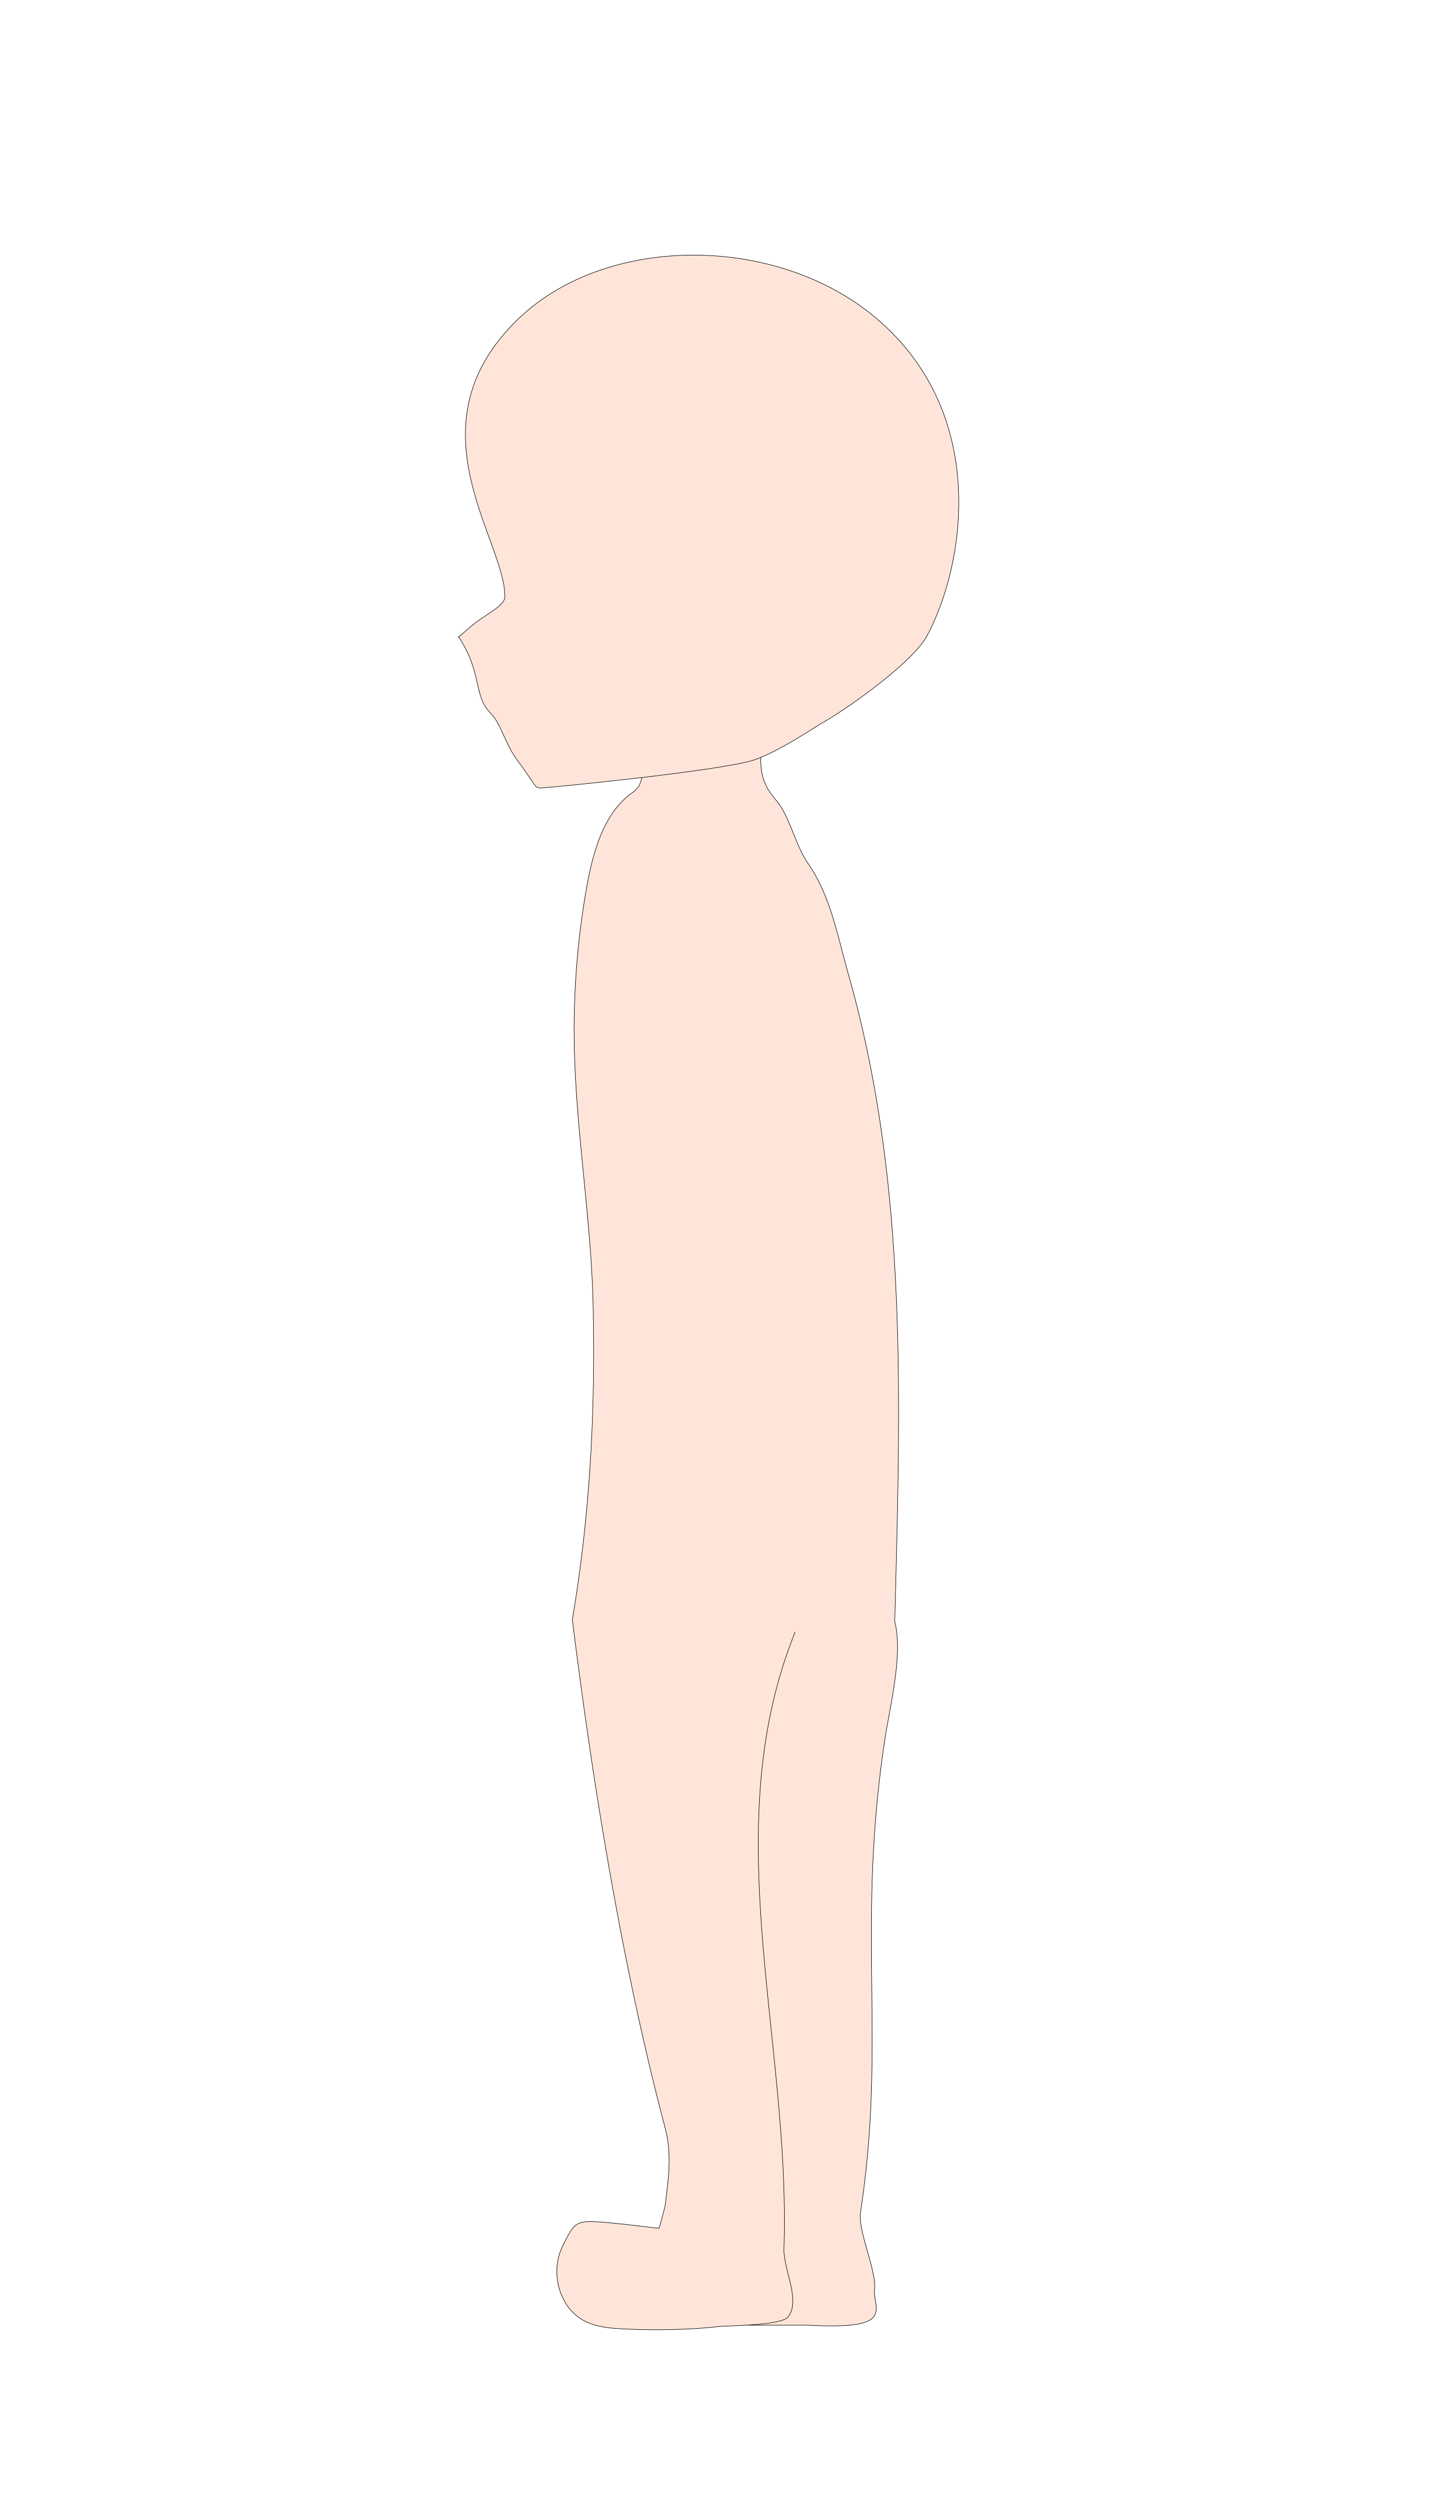<svg id="body_left" xmlns="http://www.w3.org/2000/svg" viewBox="0 0 720 1240"><defs><style>.cls-1,.cls-2{fill:#ffe5d9;}.cls-2{stroke:#000;stroke-miterlimit:10;stroke-width:0.25px;}</style></defs><polygon class="cls-1" points="349.03 1092.37 407.03 1105.37 423.03 799.37 349.03 792.09 349.03 1092.37"/><path class="cls-2" d="M394.58,809.52C355,907.37,392.42,1011.6,389,1115.37c-.33,10.29,8.51,26,2,34-2.78,3.41-20.39,4.13-32.7,4.58-2.24.09-7.72,1.06-21.38,1.52-12.67.42-19.13.18-27.35-.2-6.77-.32-13.76-.9-19.74-4.07-12.52-6.63-16.94-24.18-10.7-36.9s6.74-12.84,20.87-11.93l10,1,17,2c.15,0,3-10.85,3-11,1.72-13.57,3.51-25.8,0-39-20.65-77.64-35.53-167.46-46-252,8.84-52.29,11.47-103.32,10.29-156.33-1-43.38-8.65-86.41-9.35-129.79a404.21,404.21,0,0,1,6.12-76.79c3.17-17.92,8.65-38.21,23.94-48.09l.48-.69c3.08-2.24,2.44-7.34,5.2-10a10,10,0,0,1,3.4-1.89A227.25,227.25,0,0,1,377.87,366l.63.52a34.69,34.69,0,0,0-1,8.58c-.16,5.72.46,10.56,3.2,15.66,2.07,3.87,5.4,6.86,7.58,10.73,4.88,8.64,7.08,18.6,12.71,26.86,11.37,16.66,14.48,35.6,20,55,29.79,104.65,25.76,212.19,23,321a.15.15,0,0,0,0,.07c4.24,16.18-2.52,42.45-5,59-14.17,94.31,1,149-12,234-1.39,9.13,7.92,28.78,7,38-1,10,11.08,20.46-33,18H369"/><path class="cls-2" d="M268.53,390.87c-3.47,0-1.81-.27-12-14-5.86-7.9-8-18-13-23-8.86-8.86-4-20-16-38,0,0-2,2,6-5,6.94-6.07,17-10,17-15,0-28.3-48.41-85.14,7-138,43.77-41.75,128.06-41.8,177.42.13,56.37,47.89,43.62,123,25,157.46-7.49,13.85-42.1,37.85-52.45,43.41-1.69.91-20.61,13.74-33,18C358.63,382.33,271.62,390.85,268.53,390.87Z"/></svg>